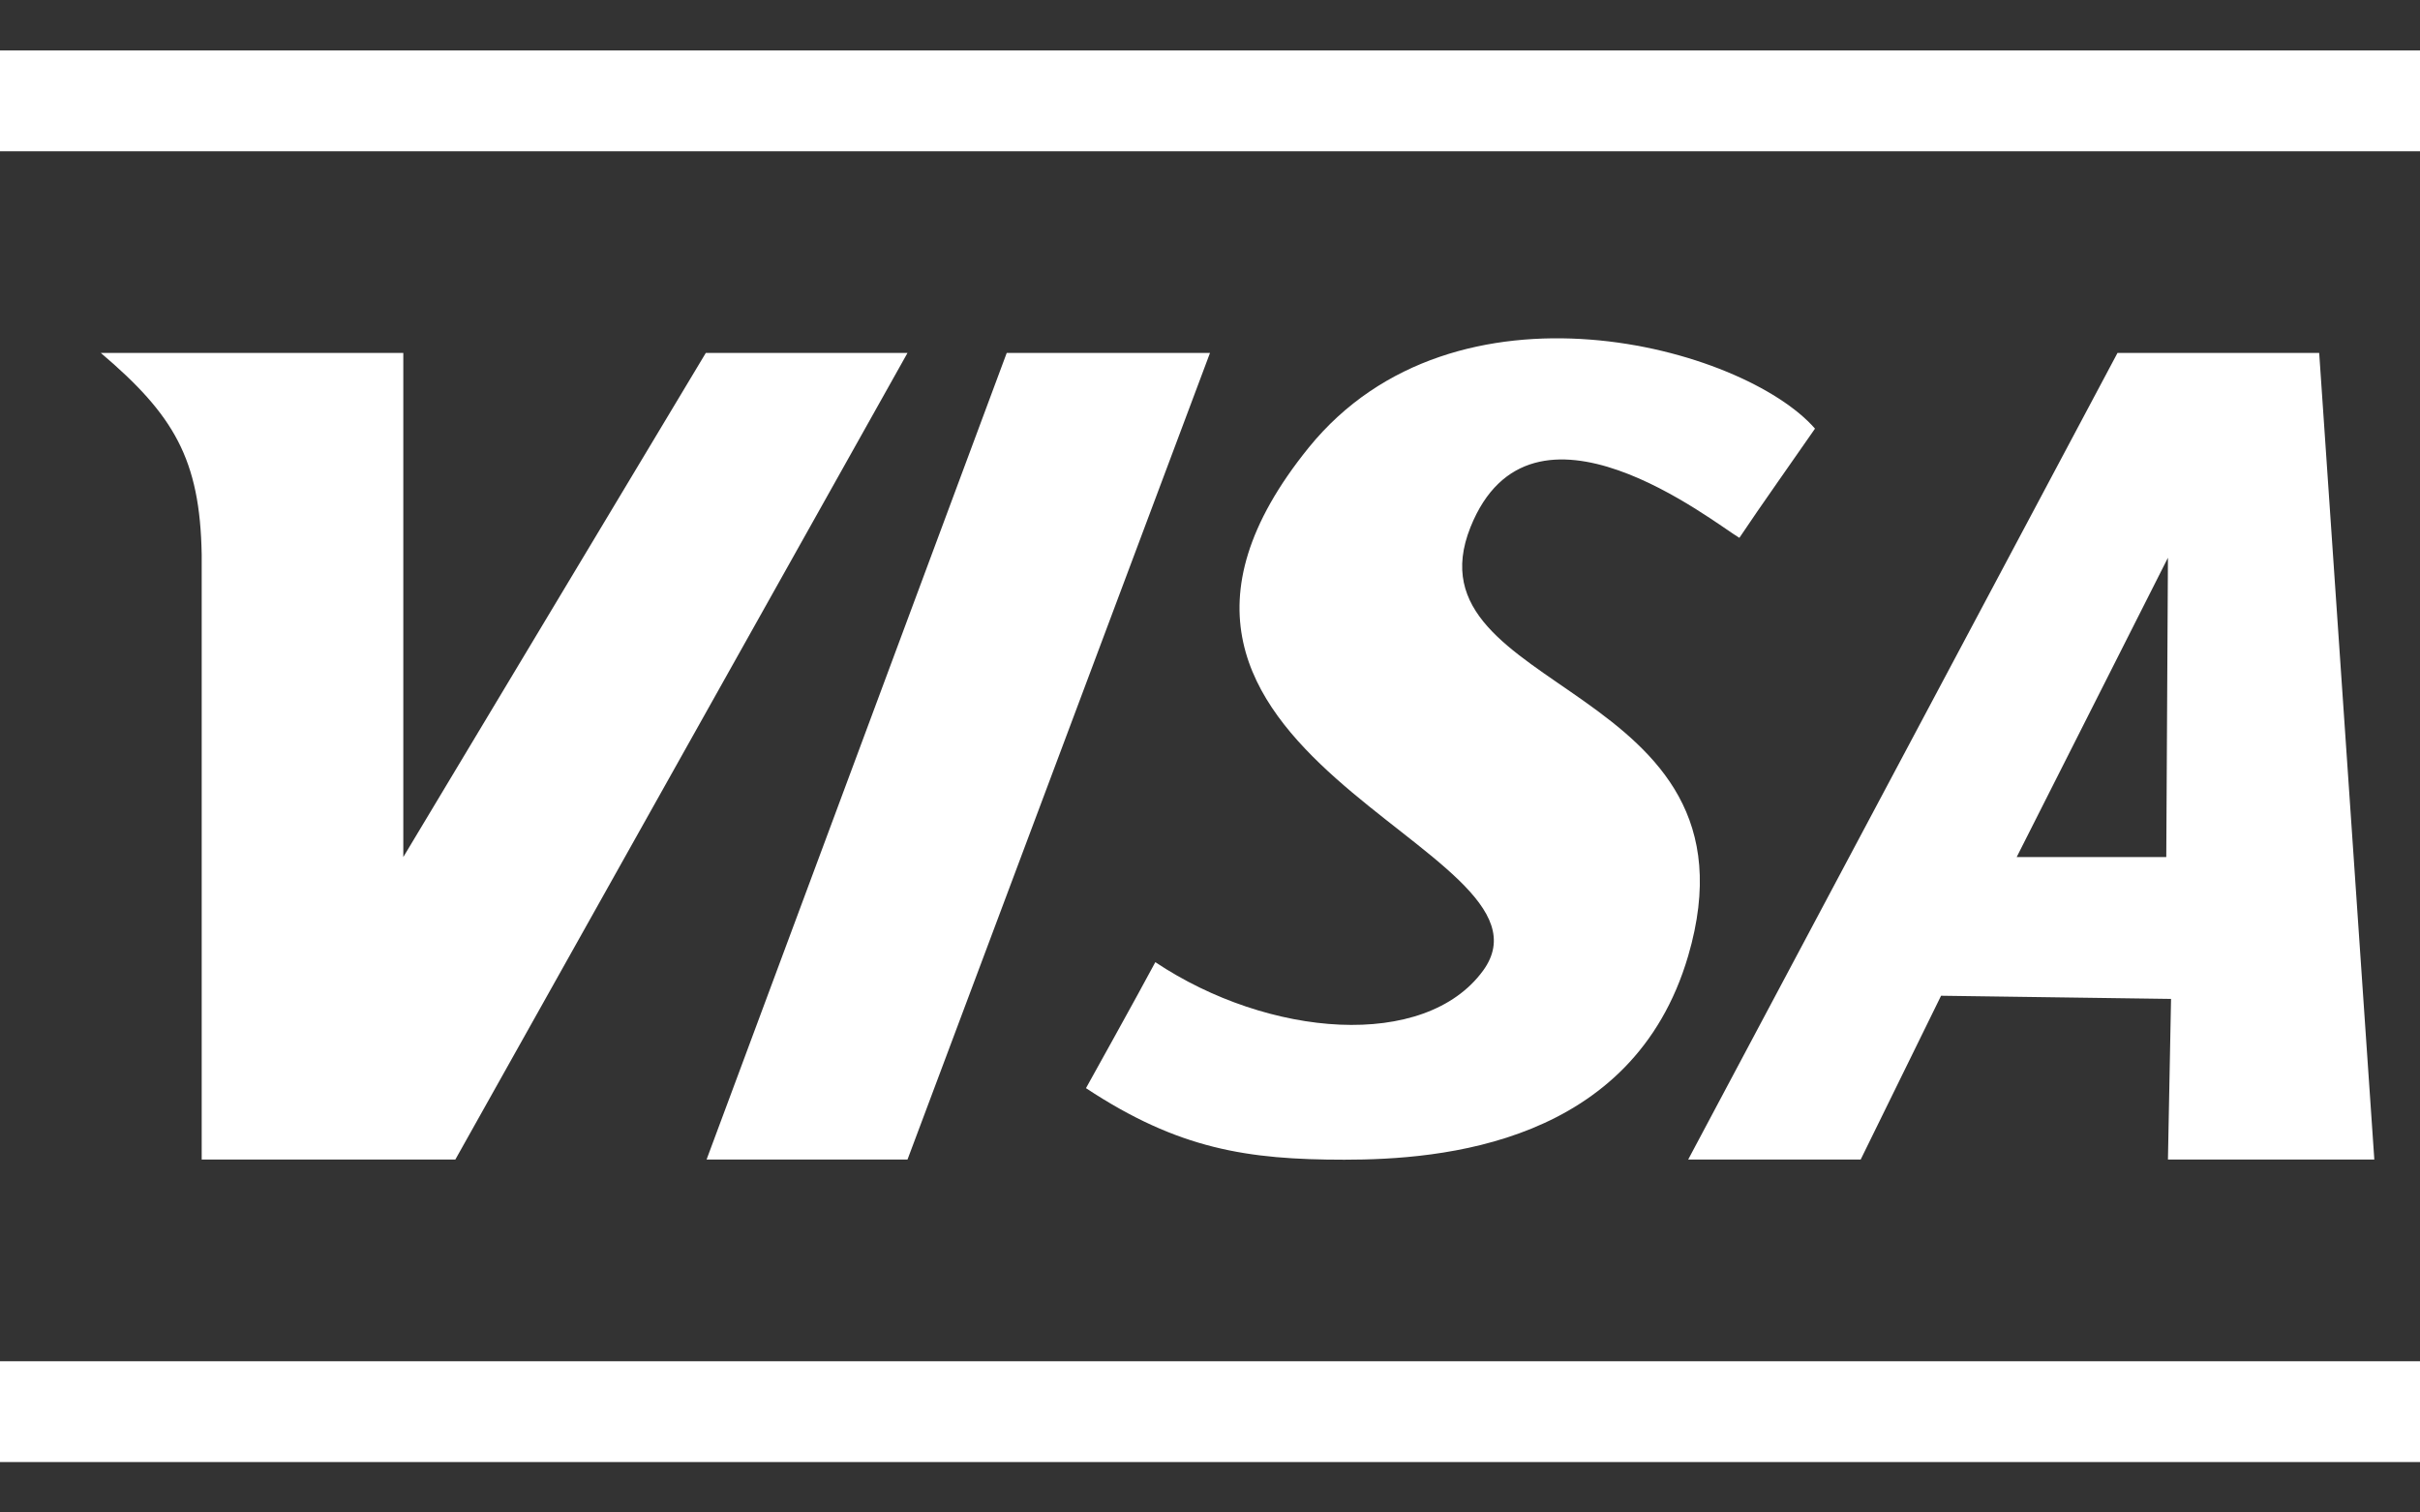 <svg width="32" height="20" viewBox="0 0 32 20" fill="none" xmlns="http://www.w3.org/2000/svg">
<rect x="0" y="0" width="32" height="20" fill="#333333" stroke="none"/>
<path d="M12 4.667L6.021 15.333H2.667V7.333C2.645 6.071 2.299 5.487 1.333 4.667H5.333V11.333L9.333 4.667H12ZM13.312 4.667L9.343 15.333H12L16 4.667H13.312ZM28.667 15.333L28.708 13.209L25.667 13.167L24.604 15.333H22.323L28 4.667H30.667L31.396 15.333H28.667ZM28.667 7.375L26.667 11.333H28.645L28.667 7.375ZM19.444 6.972C20.245 4.971 22.667 6.917 23 7.112C23.277 6.696 23.751 6.029 24 5.668C23.056 4.584 19.243 3.528 17.305 5.919C14 10.003 20.805 11.197 19.611 12.835C18.841 13.889 16.777 13.723 15.277 12.723C15.055 13.14 14.36 14.389 14.36 14.389C15.583 15.197 16.499 15.335 17.777 15.335C19.056 15.335 21.591 15.133 22.323 12.64C23.389 9 18.556 9.195 19.444 6.972ZM0 0.667H32V2H0V0.667ZM0 18H32V19.333H0V18Z" fill="white"/>
</svg>
